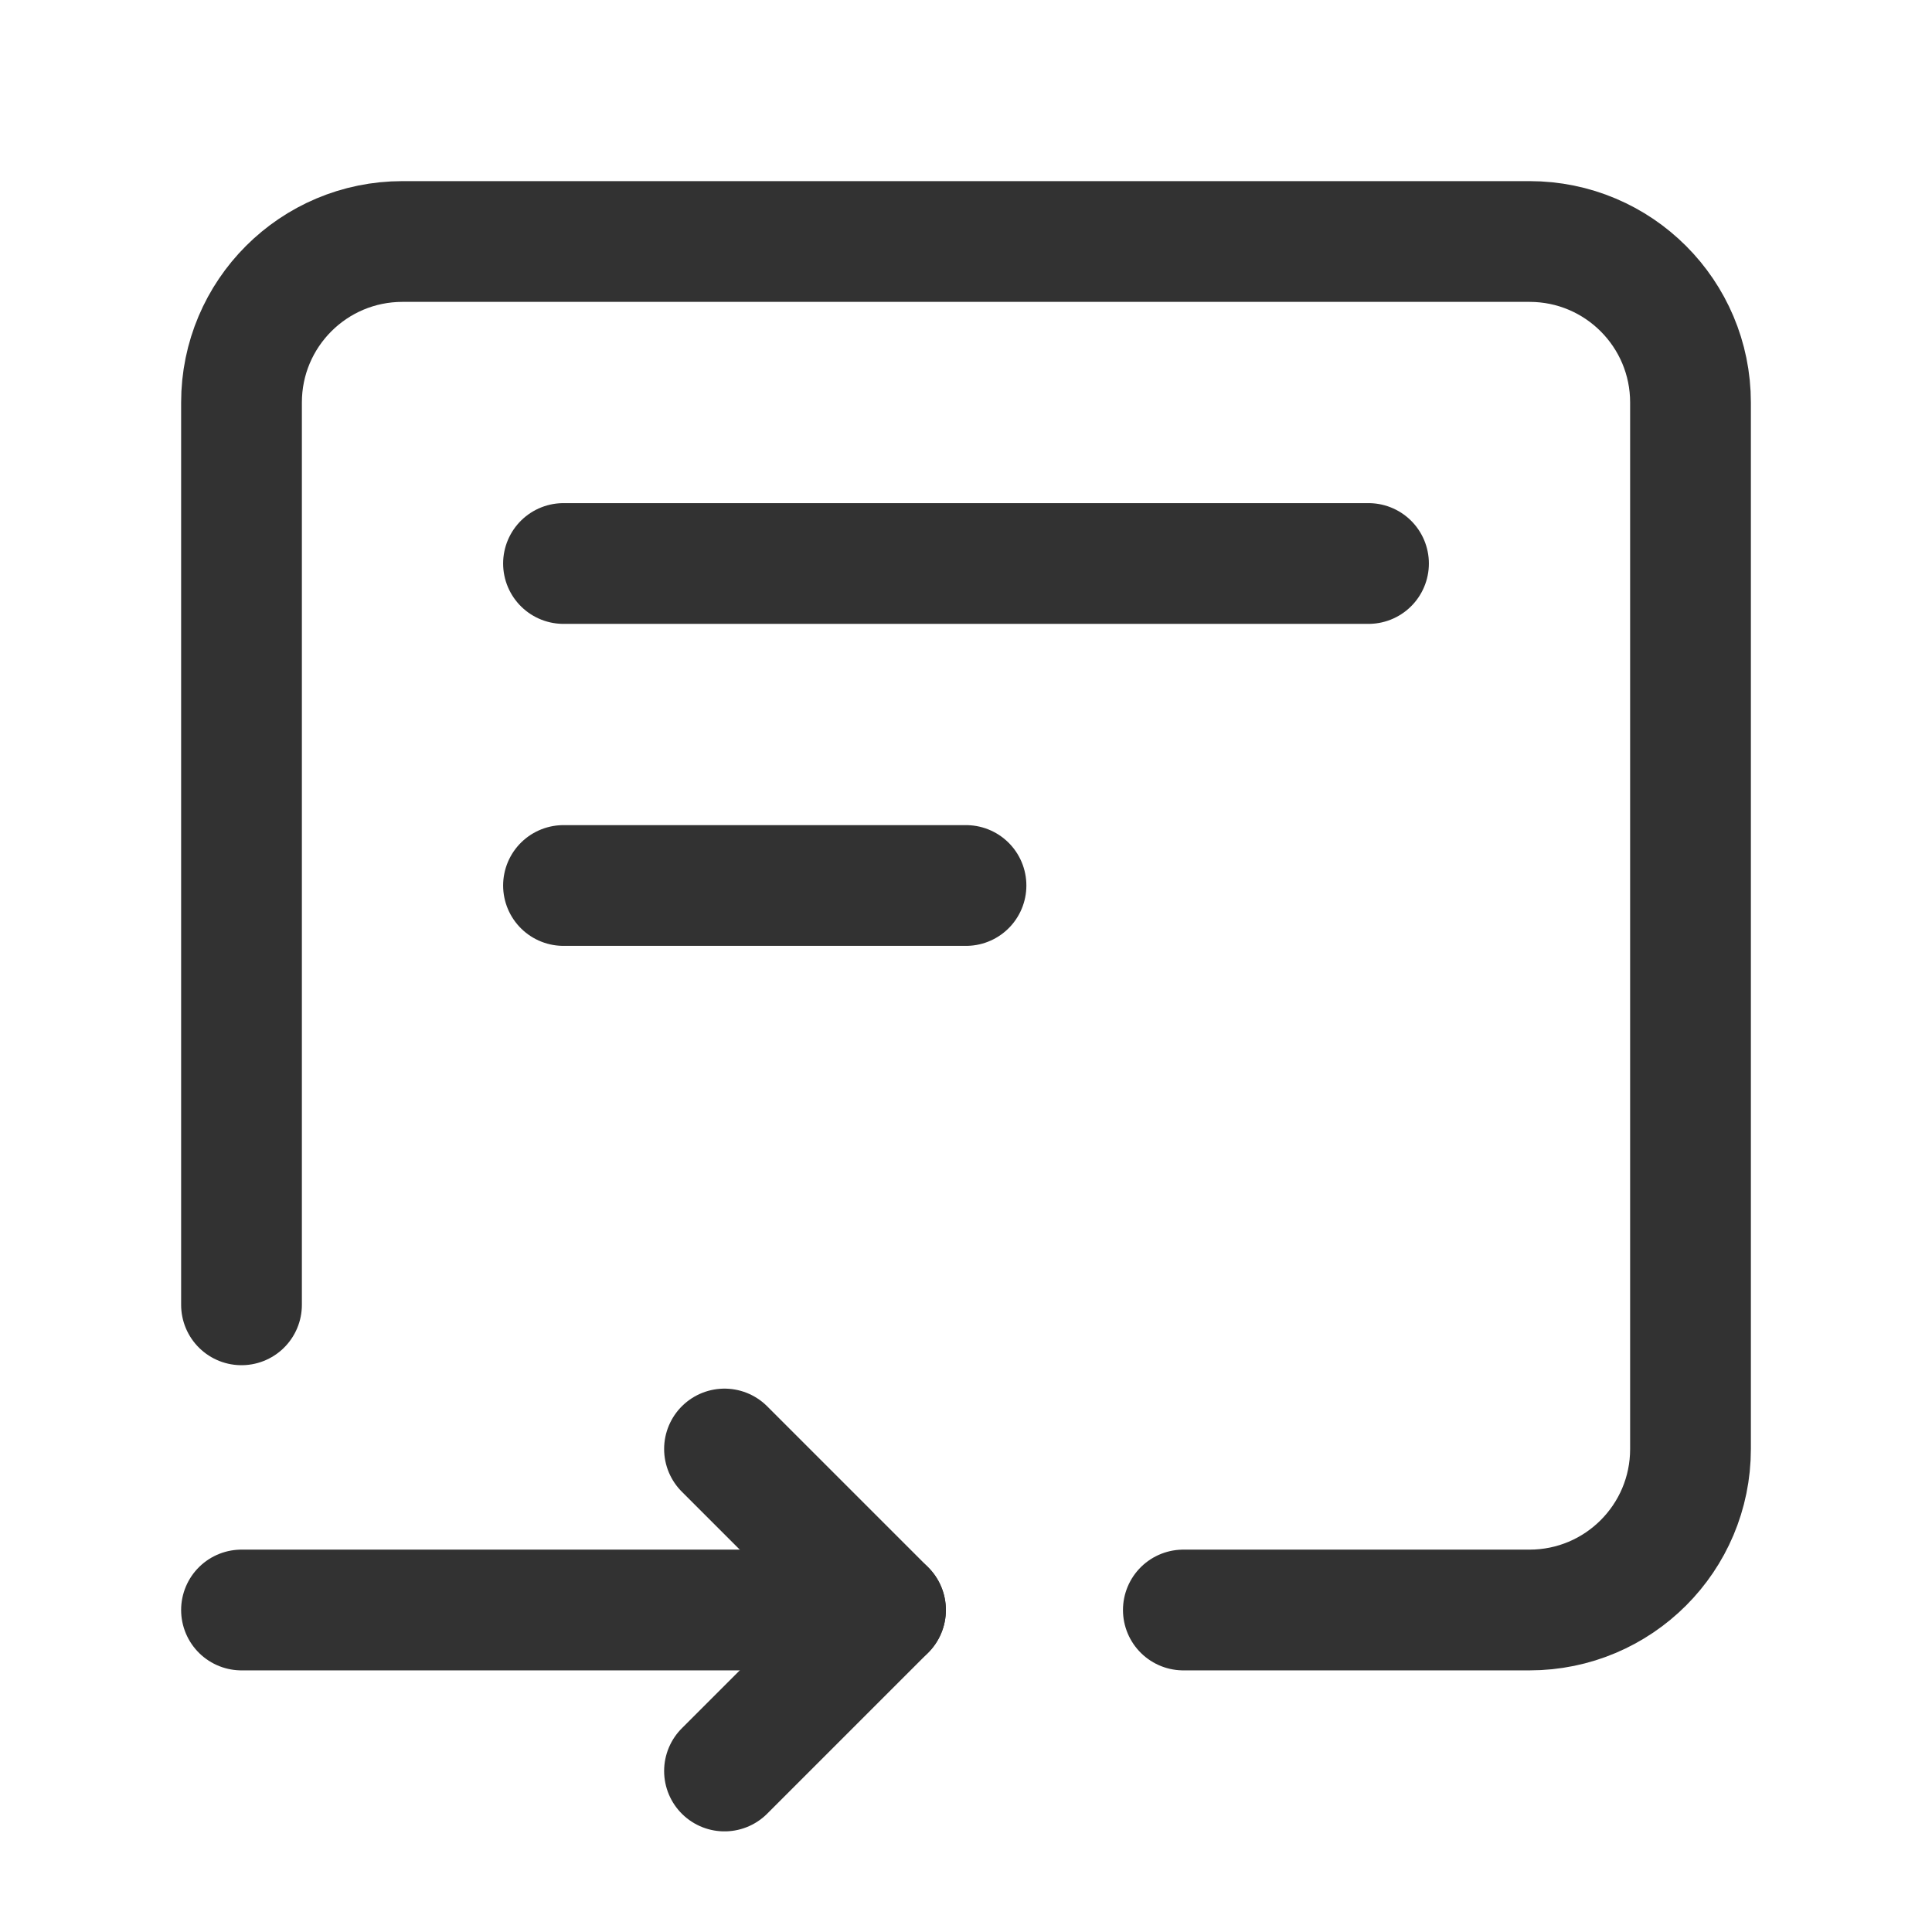 <?xml version="1.0" encoding="UTF-8"?><svg version="1.1" viewBox="0 0 24 24" xmlns="http://www.w3.org/2000/svg" xmlns:xlink="http://www.w3.org/1999/xlink"><!--Generated by IJSVG (https://github.com/iconjar/IJSVG)--><g stroke-linecap="round" stroke-width="1.5" stroke="#323232" fill="none" stroke-linejoin="round"><path d="M11,20h-8"></path><path d="M7,11h5"></path><path d="M14.7,20h4.3c1.105,0 2,-0.895 2,-2v-13c0,-1.105 -0.895,-2 -2,-2h-14c-1.105,0 -2,0.895 -2,2v11.209"></path><path d="M7,7h10"></path><path d="M9,18l2,2l-2,2"></path></g><path fill="none" d="M0,0h24v24h-24Z"></path></svg>